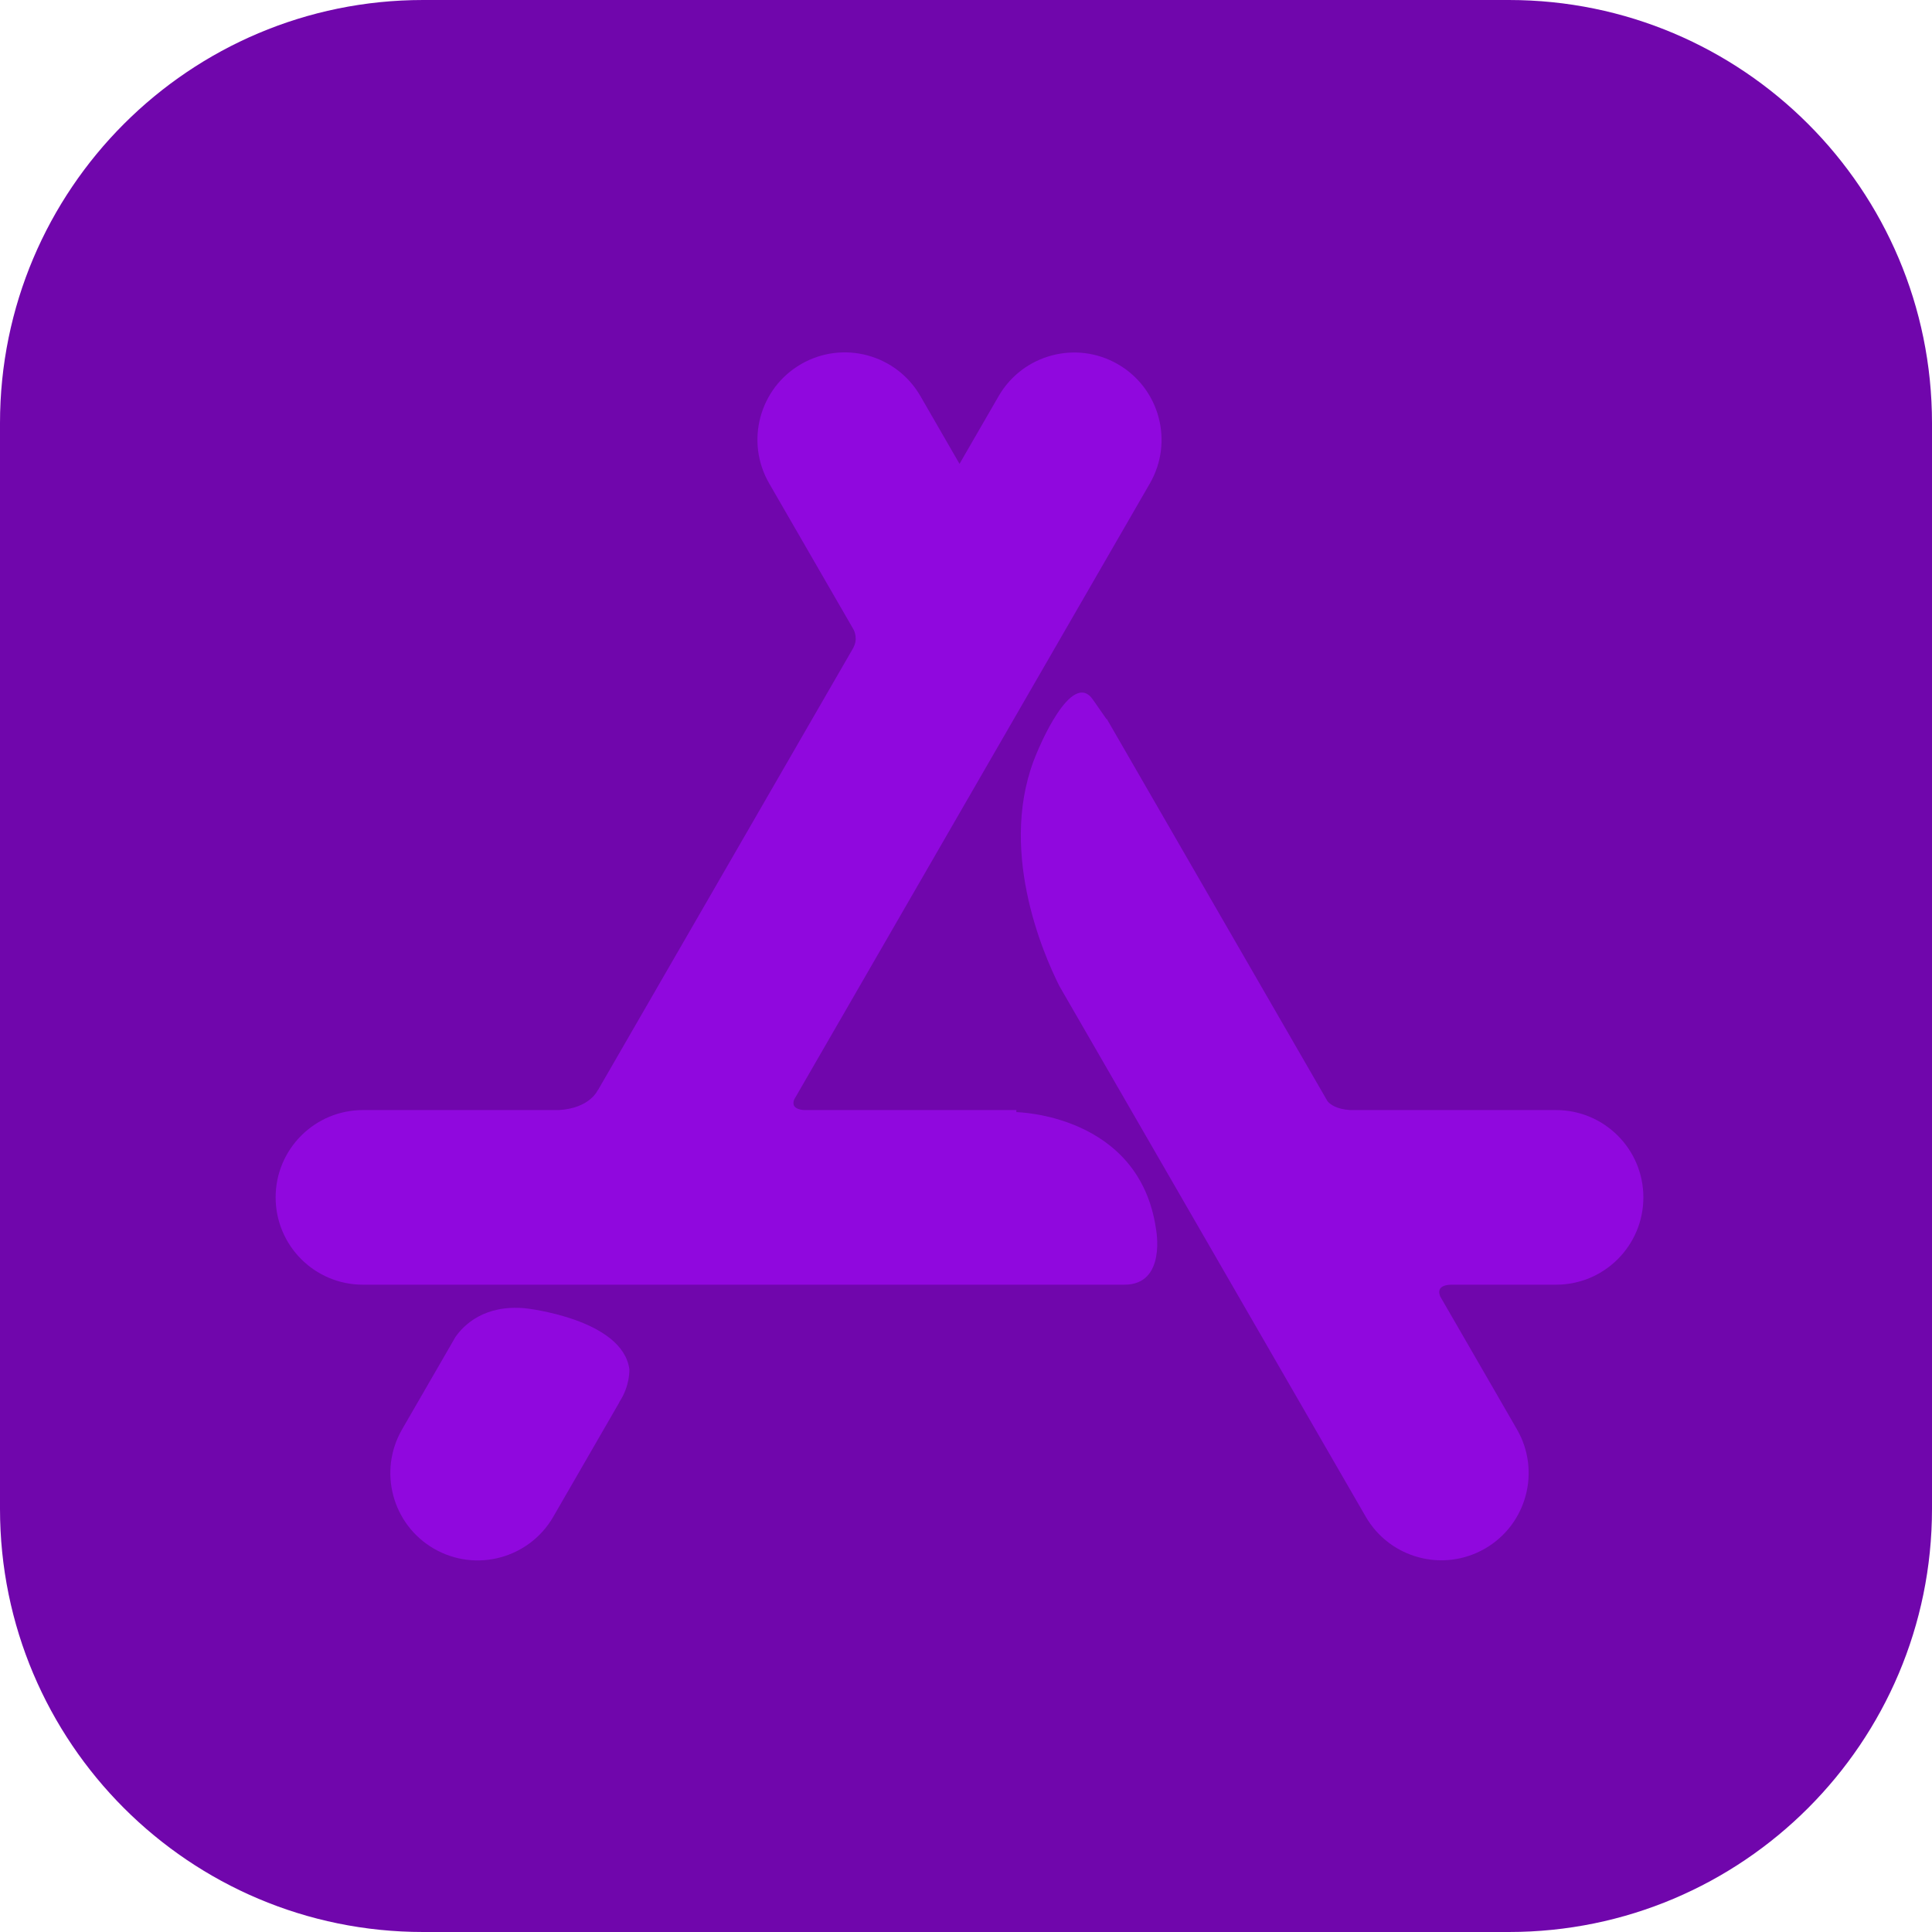 <svg width="114" height="114" viewBox="0 0 114 114" fill="none" xmlns="http://www.w3.org/2000/svg">
<path d="M24.966 0H89.034C102.822 0 114 11.178 114 24.966V89.034C114 102.822 102.822 114 89.034 114H24.966C11.178 114 0 102.822 0 89.034V24.966C0 11.178 11.178 0 24.966 0Z" fill="#7006AC"/>
<path d="M36.534 82.744L36.545 82.747L32.647 89.498C31.225 91.962 28.073 92.806 25.609 91.384C23.145 89.961 22.301 86.81 23.723 84.346L26.595 79.373L26.87 78.895C27.362 78.188 28.577 76.967 31.006 77.197C31.006 77.197 36.722 77.817 37.136 80.788C37.136 80.788 37.192 81.766 36.534 82.744ZM91.817 65.501H79.662C78.835 65.445 78.473 65.15 78.331 64.978L78.322 64.962L65.311 42.427L65.294 42.438L64.514 41.319C63.235 39.364 61.205 44.365 61.205 44.365C58.78 49.938 61.549 56.275 62.514 58.19L80.585 89.491C82.008 91.955 85.159 92.799 87.624 91.377C90.088 89.954 90.932 86.803 89.509 84.339L84.99 76.512C84.903 76.322 84.751 75.807 85.677 75.805H91.817C94.662 75.805 96.969 73.498 96.969 70.653C96.969 67.807 94.662 65.501 91.817 65.501ZM68.209 72.505C68.209 72.505 68.858 75.805 66.347 75.805H63.837V75.805H21.416C18.57 75.805 16.264 73.498 16.264 70.653C16.264 67.807 18.57 65.501 21.416 65.501H32.967C34.832 65.393 35.274 64.316 35.274 64.316L35.285 64.321L50.363 38.205L50.358 38.204C50.633 37.699 50.405 37.222 50.365 37.147L45.385 28.522C43.962 26.058 44.807 22.907 47.271 21.484C49.735 20.061 52.886 20.905 54.309 23.37L56.618 27.37L58.924 23.377C60.347 20.913 63.498 20.068 65.962 21.491C68.426 22.914 69.271 26.065 67.848 28.529L46.866 64.871C46.774 65.092 46.746 65.439 47.428 65.501H59.97L59.973 65.623C59.973 65.623 67.222 65.736 68.209 72.505Z" fill="#9008DE"/>
</svg>
